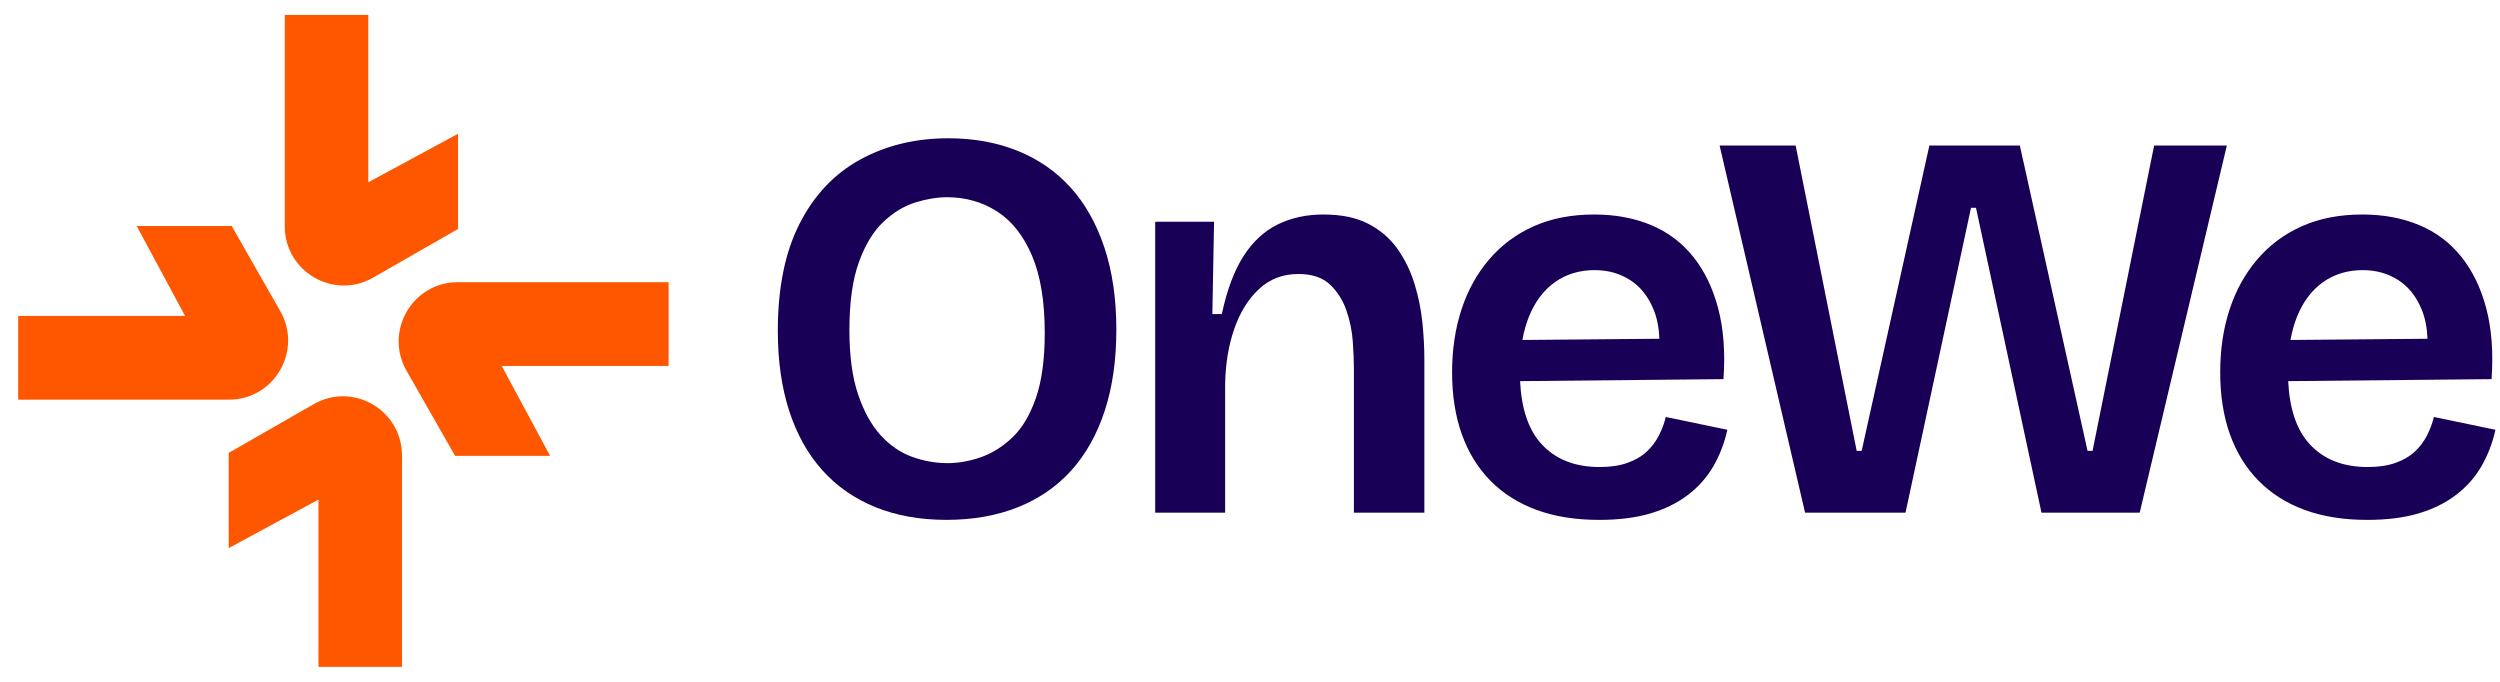 <svg width="110" height="30" viewBox="0 0 110 30" fill="none" xmlns="http://www.w3.org/2000/svg">
<path d="M13.8 17.784L10.063 19.926V24.116L14.013 21.982V29.342H17.688V20.044C17.688 18.044 15.532 16.791 13.8 17.784Z" fill="#FF5700"/>
<path d="M12.332 13.689L10.194 9.943H6.014L8.143 13.902H0.8V17.585H10.076C12.072 17.585 13.322 15.425 12.332 13.689Z" fill="#FF5700"/>
<path d="M16.418 12.216L20.155 10.074V5.884L16.206 8.019V0.658H12.53V9.956C12.53 11.956 14.686 13.209 16.418 12.216Z" fill="#FF5700"/>
<path d="M29.419 12.416H20.142C18.147 12.416 16.897 14.576 17.887 16.312L20.024 20.058H24.205L22.075 16.1H29.419V12.416Z" fill="#FF5700"/>
<path d="M47.105 8.25C46.462 7.54 45.684 7.002 44.773 6.635C43.861 6.268 42.844 6.084 41.721 6.084C40.288 6.084 39.002 6.394 37.862 7.014C36.723 7.634 35.831 8.572 35.188 9.829C34.545 11.085 34.224 12.66 34.224 14.553C34.224 15.874 34.391 17.049 34.724 18.077C35.058 19.105 35.542 19.974 36.177 20.684C36.812 21.393 37.59 21.936 38.509 22.311C39.429 22.686 40.475 22.874 41.647 22.874C42.803 22.874 43.845 22.691 44.773 22.323C45.701 21.956 46.486 21.418 47.129 20.708C47.772 19.998 48.265 19.121 48.607 18.077C48.949 17.033 49.119 15.842 49.119 14.504C49.119 13.149 48.944 11.946 48.594 10.893C48.244 9.841 47.748 8.96 47.105 8.25ZM45.579 17.514C45.318 18.265 44.972 18.844 44.541 19.252C44.109 19.66 43.645 19.949 43.149 20.121C42.652 20.292 42.168 20.378 41.696 20.378C41.159 20.378 40.634 20.284 40.121 20.096C39.608 19.909 39.148 19.591 38.741 19.142C38.334 18.693 38.005 18.093 37.752 17.343C37.5 16.592 37.374 15.654 37.374 14.528C37.374 13.304 37.512 12.309 37.789 11.542C38.066 10.775 38.424 10.184 38.863 9.768C39.303 9.352 39.771 9.066 40.267 8.911C40.764 8.756 41.232 8.678 41.672 8.678C42.485 8.678 43.218 8.886 43.869 9.302C44.52 9.719 45.033 10.367 45.408 11.248C45.782 12.129 45.969 13.264 45.969 14.65C45.969 15.809 45.839 16.764 45.579 17.514Z" fill="#170056"/>
<path d="M62.245 12.509C62.074 11.946 61.826 11.432 61.5 10.967C61.175 10.502 60.747 10.131 60.218 9.854C59.689 9.576 59.026 9.438 58.228 9.438C57.479 9.438 56.808 9.584 56.214 9.878C55.619 10.172 55.119 10.637 54.712 11.273C54.305 11.909 53.987 12.758 53.76 13.819H53.344L53.418 9.756H50.829V22.556H53.906V16.902C53.922 16.005 54.056 15.194 54.309 14.467C54.561 13.741 54.923 13.158 55.396 12.717C55.868 12.277 56.446 12.056 57.129 12.056C57.731 12.056 58.195 12.212 58.521 12.521C58.847 12.832 59.087 13.211 59.242 13.659C59.396 14.108 59.49 14.561 59.522 15.018C59.555 15.475 59.571 15.867 59.571 16.193V22.556H62.672V15.801C62.672 15.312 62.644 14.782 62.587 14.21C62.53 13.639 62.416 13.072 62.245 12.509Z" fill="#170056"/>
<path d="M72.989 19.166C72.85 19.436 72.671 19.672 72.451 19.876C72.232 20.081 71.951 20.243 71.609 20.366C71.267 20.488 70.86 20.549 70.388 20.549C69.281 20.549 68.418 20.203 67.8 19.509C67.245 18.888 66.942 17.974 66.884 16.77L75.833 16.682C75.915 15.507 75.837 14.472 75.601 13.574C75.365 12.677 74.999 11.918 74.502 11.298C74.006 10.678 73.387 10.213 72.647 9.903C71.906 9.593 71.072 9.438 70.144 9.438C69.151 9.438 68.267 9.609 67.494 9.951C66.721 10.294 66.066 10.78 65.529 11.408C64.991 12.036 64.584 12.77 64.308 13.611C64.031 14.451 63.892 15.377 63.892 16.389C63.892 17.4 64.035 18.306 64.32 19.105C64.605 19.905 65.024 20.586 65.577 21.149C66.131 21.712 66.806 22.14 67.604 22.434C68.402 22.728 69.322 22.875 70.364 22.875C71.226 22.875 71.975 22.78 72.61 22.593C73.245 22.406 73.794 22.136 74.258 21.785C74.722 21.435 75.097 21.014 75.382 20.525C75.666 20.035 75.874 19.497 76.004 18.91L73.294 18.347C73.229 18.624 73.127 18.897 72.989 19.166ZM68.422 12.411C68.919 12.061 69.5 11.885 70.168 11.885C70.754 11.885 71.275 12.032 71.731 12.326C72.187 12.619 72.533 13.06 72.769 13.647C72.912 14.005 72.994 14.425 73.013 14.905L66.986 14.959C67.052 14.584 67.148 14.24 67.275 13.929C67.543 13.268 67.925 12.762 68.422 12.411Z" fill="#170056"/>
<path d="M94.782 6.402L92.072 19.839H91.852L88.873 6.402H84.893L81.913 19.839H81.694L79.008 6.402H75.662L79.423 22.556H83.843L86.724 9.144H86.944L89.825 22.556H94.147L97.981 6.402H94.782Z" fill="#170056"/>
<path d="M107.09 18.347C107.025 18.624 106.923 18.897 106.785 19.166C106.646 19.436 106.467 19.672 106.247 19.876C106.028 20.081 105.747 20.243 105.405 20.366C105.063 20.488 104.656 20.549 104.184 20.549C103.077 20.549 102.214 20.203 101.596 19.509C101.041 18.888 100.738 17.974 100.68 16.77L109.629 16.682C109.711 15.507 109.633 14.472 109.397 13.574C109.161 12.677 108.795 11.918 108.298 11.298C107.802 10.678 107.183 10.213 106.443 9.903C105.702 9.593 104.868 9.438 103.94 9.438C102.947 9.438 102.063 9.609 101.29 9.951C100.517 10.294 99.862 10.78 99.325 11.408C98.787 12.036 98.38 12.77 98.104 13.611C97.827 14.451 97.689 15.377 97.689 16.389C97.689 17.4 97.831 18.306 98.116 19.105C98.4 19.905 98.82 20.586 99.373 21.149C99.927 21.712 100.602 22.14 101.4 22.434C102.198 22.728 103.117 22.875 104.159 22.875C105.022 22.875 105.771 22.78 106.406 22.593C107.041 22.406 107.59 22.136 108.054 21.785C108.518 21.435 108.892 21.014 109.178 20.525C109.462 20.035 109.67 19.497 109.8 18.91L107.09 18.347ZM102.218 12.411C102.715 12.061 103.296 11.885 103.964 11.885C104.55 11.885 105.071 12.032 105.527 12.326C105.983 12.619 106.329 13.06 106.565 13.647C106.709 14.005 106.79 14.425 106.81 14.905L100.782 14.959C100.848 14.584 100.944 14.24 101.071 13.929C101.339 13.268 101.721 12.762 102.218 12.411Z" fill="#170056"/>
</svg>
